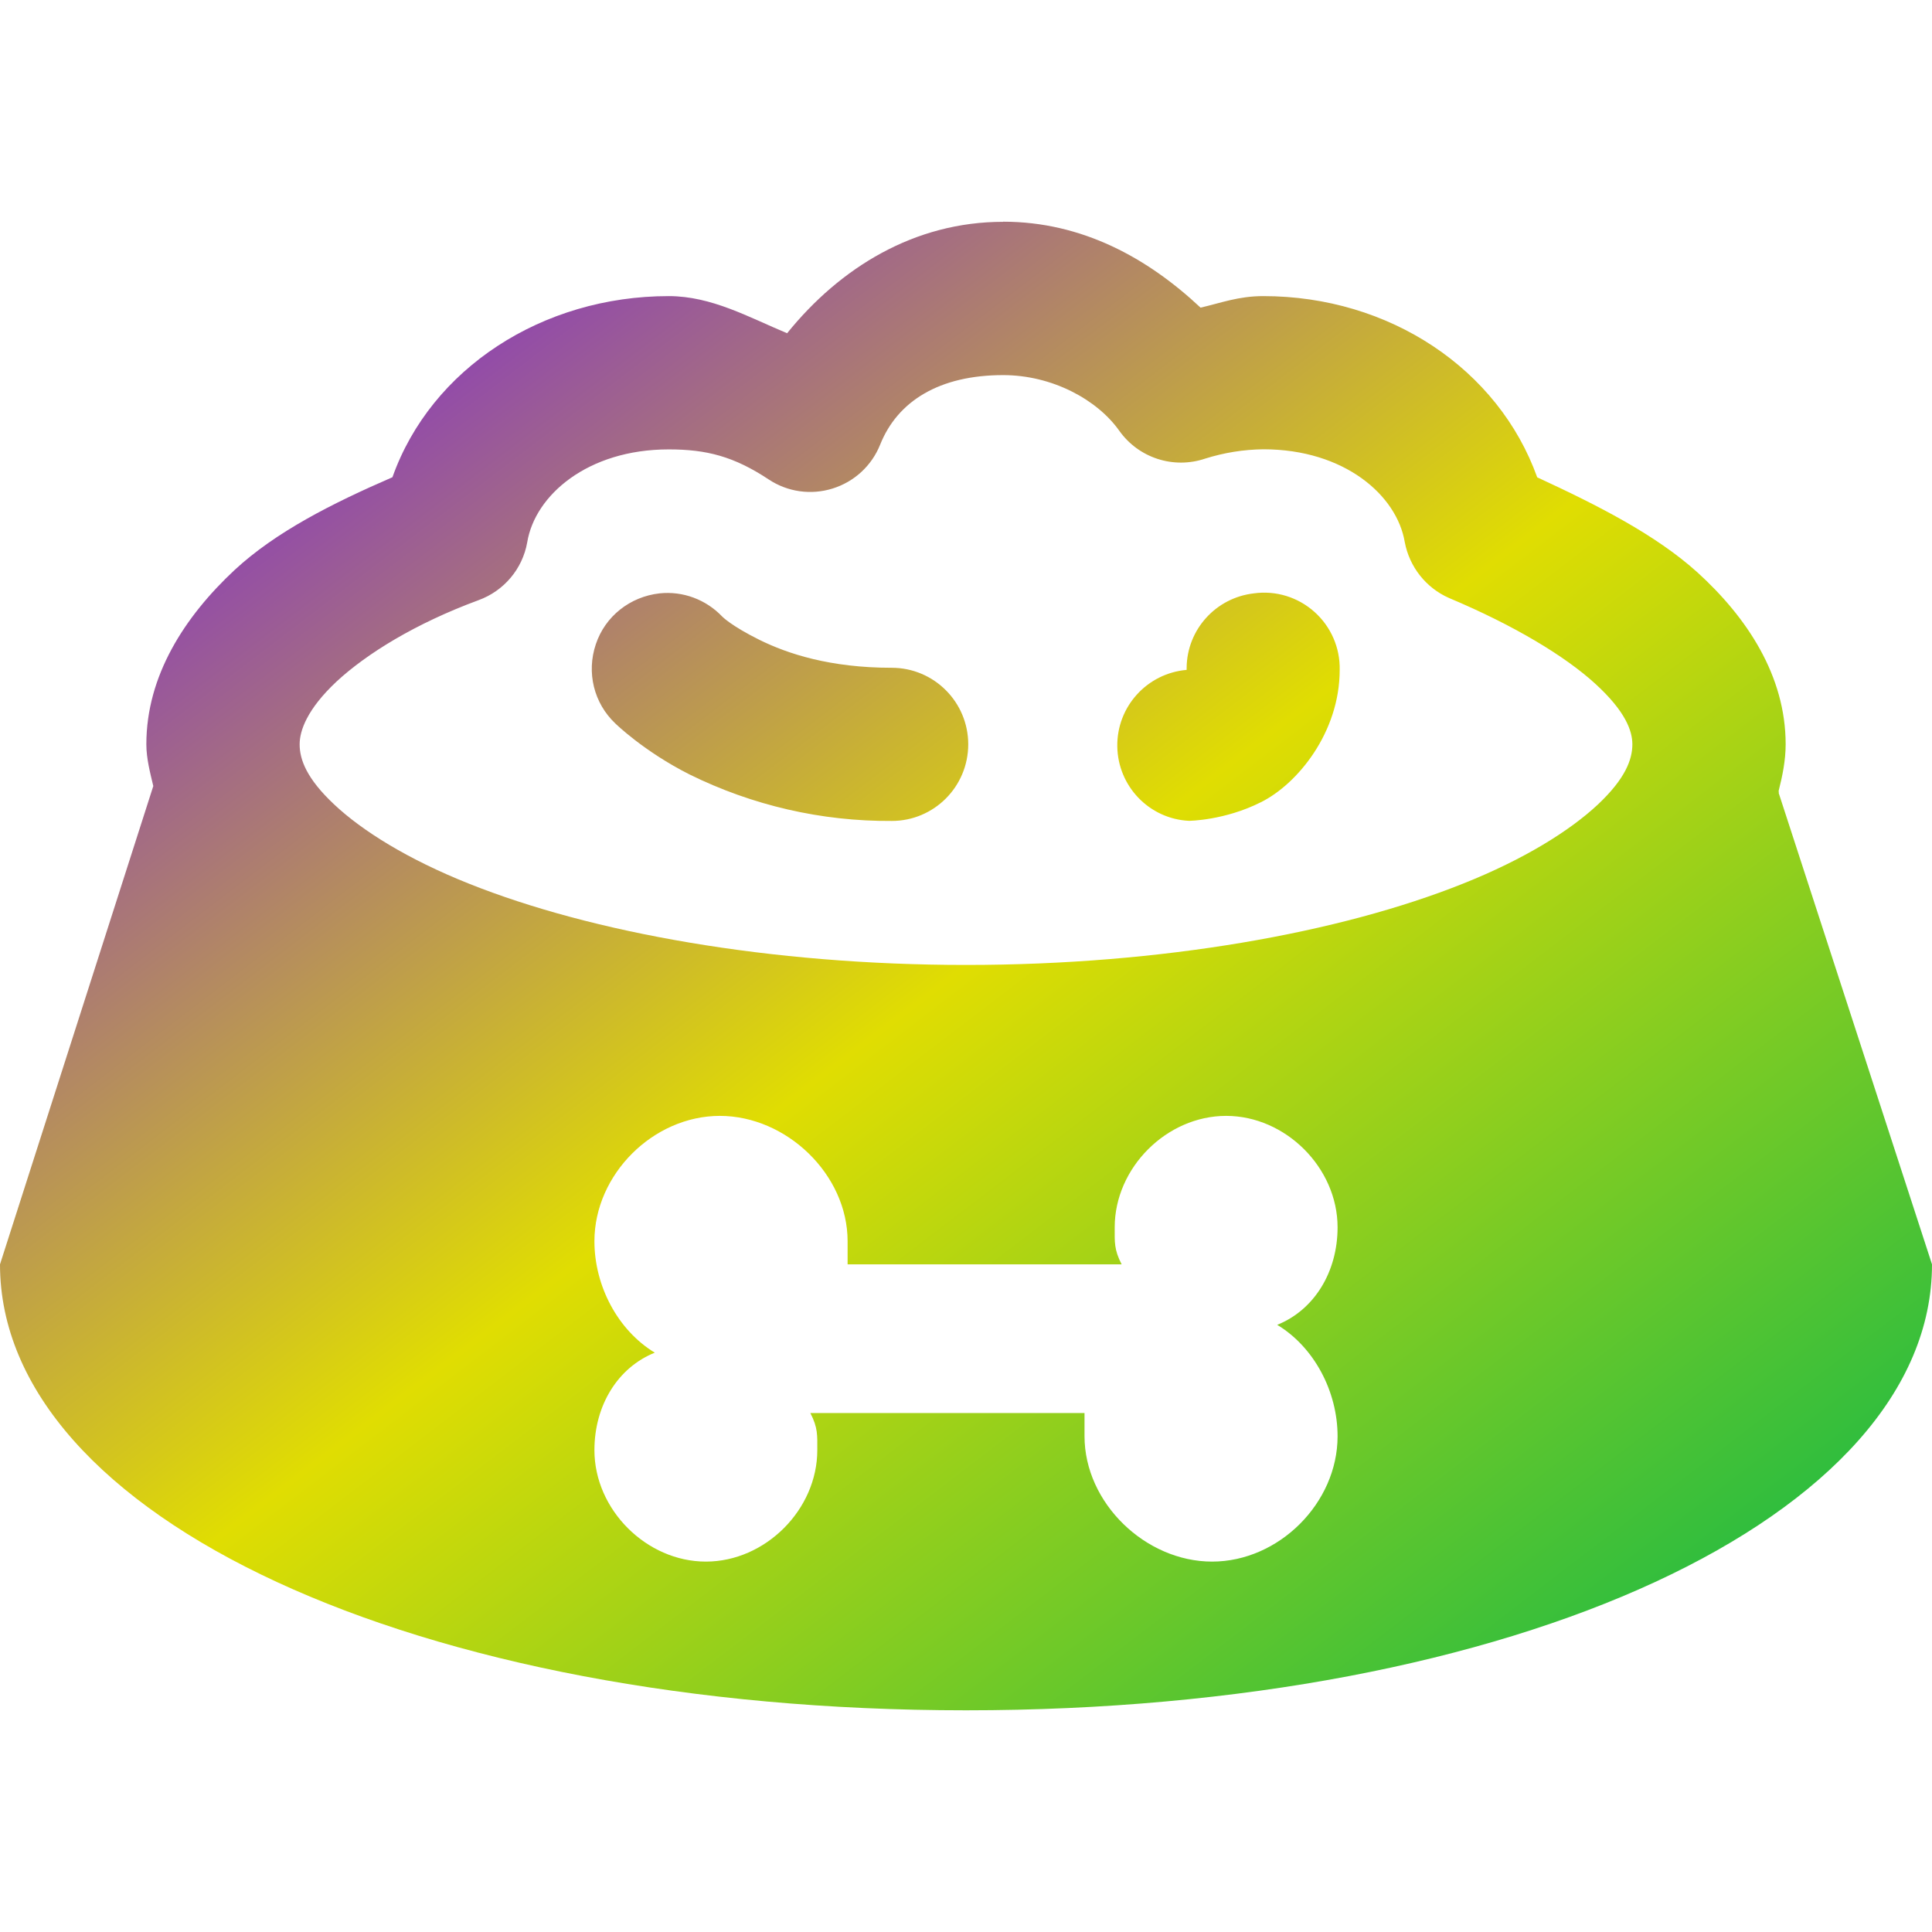 <svg xmlns="http://www.w3.org/2000/svg" xmlns:xlink="http://www.w3.org/1999/xlink" width="64" height="64" viewBox="0 0 64 64" version="1.1"><defs><linearGradient id="linear0" x1="0%" x2="100%" y1="0%" y2="100%"><stop offset="0%" style="stop-color:#6a00ff; stop-opacity:1"/><stop offset="50%" style="stop-color:#e0dd02; stop-opacity:1"/><stop offset="100%" style="stop-color:#00b54e; stop-opacity:1"/></linearGradient></defs><g id="surface1"><path style=" stroke:none;fill-rule:nonzero;fill:url(#linear0);" d="M 33.23 7.348 C 30.289 7.348 27.828 8.867 26.074 11.039 C 24.809 10.512 23.574 9.809 22.152 9.809 C 17.961 9.809 14.277 12.211 13 15.809 C 11 16.676 9.137 17.617 7.77 18.883 C 6.117 20.426 4.848 22.383 4.848 24.656 C 4.848 25.125 4.973 25.598 5.078 26.039 L 0 41.883 C 0 50.246 13.789 56.656 32 56.656 C 50.211 56.656 64 50.246 64 41.883 L 58.922 26.27 C 58.934 26.246 58.914 26.219 58.922 26.191 C 59.047 25.699 59.152 25.184 59.152 24.656 C 59.152 22.383 57.871 20.453 56.23 18.961 C 54.844 17.711 52.926 16.738 50.922 15.812 C 49.637 12.227 46.031 9.809 41.848 9.809 C 41.02 9.809 40.434 10.039 39.77 10.191 C 38.027 8.555 35.855 7.344 33.23 7.344 Z M 33.23 12.426 C 34.855 12.426 36.348 13.238 37.078 14.27 C 37.719 15.172 38.875 15.547 39.926 15.191 C 40.547 14.996 41.191 14.891 41.848 14.883 C 44.539 14.883 46.277 16.41 46.535 17.961 C 46.691 18.781 47.238 19.473 48 19.809 C 50.164 20.719 51.848 21.738 52.848 22.652 C 53.848 23.566 54.074 24.211 54.074 24.656 C 54.074 25.156 53.848 25.789 52.926 26.656 C 52 27.52 50.492 28.465 48.461 29.273 C 44.402 30.895 38.5 31.965 32 31.965 C 25.5 31.965 19.594 30.895 15.535 29.273 C 13.508 28.465 12 27.523 11.074 26.652 C 10.152 25.789 9.926 25.156 9.926 24.656 C 9.926 24.211 10.164 23.5 11.152 22.574 C 12.145 21.656 13.754 20.656 15.848 19.883 C 16.691 19.578 17.309 18.848 17.465 17.965 C 17.719 16.41 19.461 14.887 22.152 14.887 C 23.402 14.887 24.309 15.117 25.465 15.883 C 26.09 16.297 26.863 16.406 27.578 16.184 C 28.297 15.961 28.875 15.43 29.156 14.73 C 29.73 13.289 31.117 12.426 33.23 12.426 Z M 21.848 19.656 C 20.871 19.766 20.047 20.414 19.738 21.34 C 19.422 22.277 19.672 23.293 20.383 23.965 C 20.383 23.965 21.32 24.887 22.844 25.656 C 24.93 26.684 27.219 27.211 29.539 27.195 C 30.941 27.195 32.074 26.059 32.074 24.656 C 32.074 23.258 30.941 22.121 29.539 22.121 C 27.492 22.121 26.09 21.656 25.156 21.195 C 24.219 20.73 23.926 20.426 23.926 20.426 C 23.387 19.859 22.621 19.574 21.848 19.656 Z M 41.539 19.656 C 40.281 19.797 39.32 20.852 39.309 22.121 L 39.309 22.191 C 37.996 22.305 36.992 23.41 37.012 24.727 C 37.031 26.043 38.066 27.125 39.383 27.191 C 39.383 27.191 40.559 27.184 41.77 26.574 C 42.98 25.973 44.379 24.262 44.379 22.191 C 44.395 21.461 44.09 20.758 43.543 20.27 C 42.996 19.781 42.266 19.555 41.535 19.656 Z M 23.844 36.965 C 26.055 36.965 28.078 38.906 28.078 41.117 L 28.078 41.883 L 37.156 41.883 C 36.902 41.391 36.926 41.148 36.926 40.656 C 36.926 38.684 38.648 36.965 40.617 36.965 C 42.586 36.965 44.309 38.684 44.309 40.656 C 44.309 42.137 43.535 43.395 42.309 43.887 C 43.535 44.625 44.309 46.098 44.309 47.578 C 44.309 49.789 42.363 51.73 40.152 51.73 C 37.945 51.73 35.926 49.789 35.926 47.574 L 35.926 46.809 L 26.844 46.809 C 27.098 47.301 27.074 47.547 27.074 48.039 C 27.074 50.008 25.352 51.73 23.383 51.73 C 21.414 51.73 19.691 50.008 19.691 48.039 C 19.691 46.555 20.465 45.301 21.691 44.809 C 20.465 44.066 19.691 42.598 19.691 41.117 C 19.691 38.906 21.637 36.965 23.848 36.965 Z M 23.844 36.965 "/></g></svg>
